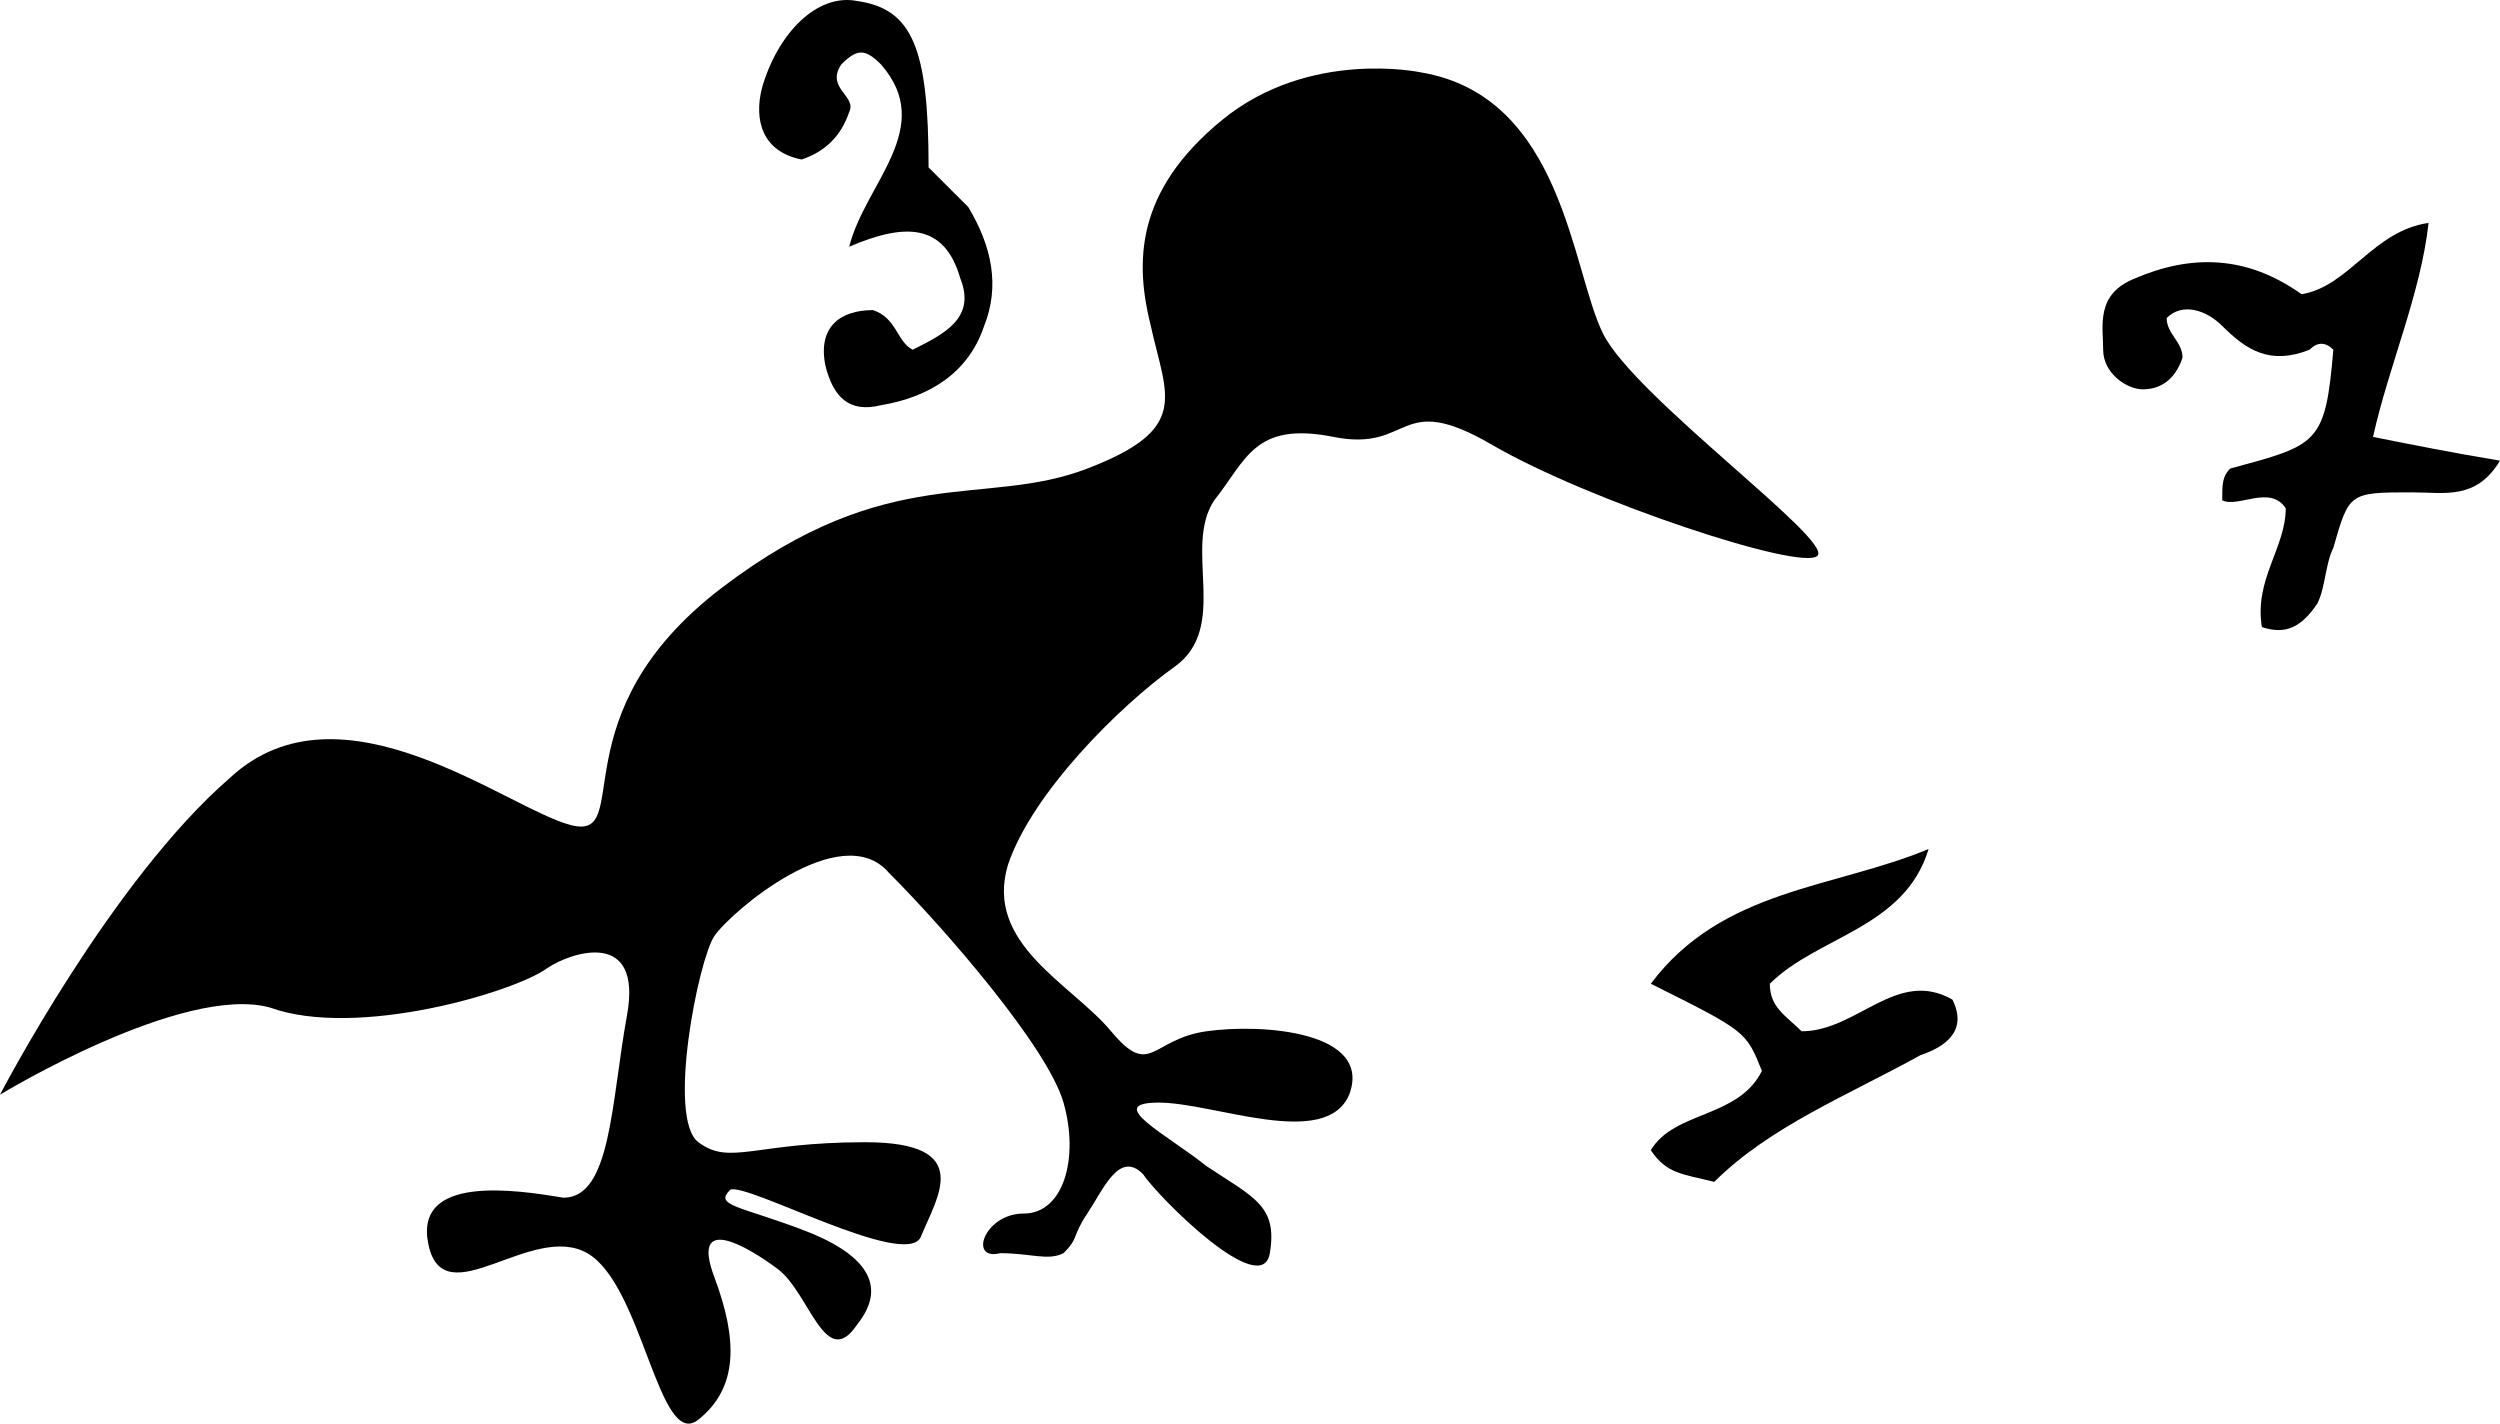 <svg width="72" height="41" viewBox="0 0 72 41" fill="none" xmlns="http://www.w3.org/2000/svg">
<path d="M40.914 2.083C40.914 2.083 37.714 1.398 35.2 3.453C32.686 5.507 32.686 7.561 33.143 9.387C33.6 11.441 34.286 12.354 31.314 13.495C28.343 14.637 25.6 13.267 20.8 16.919C16 20.571 18.286 24.223 16.457 23.767C14.629 23.31 9.829 19.43 6.629 22.397C3.2 25.364 0 31.527 0 31.527C0 31.527 5.257 28.331 7.771 29.016C10.286 29.929 14.857 28.56 15.771 27.875C16.457 27.418 18.514 26.734 18.057 29.244C17.6 31.755 17.6 34.494 16.229 34.494C14.857 34.266 11.886 33.809 12.343 35.864C12.8 37.918 15.314 35.179 16.914 36.092C18.514 37.005 18.971 41.798 20.114 40.885C21.257 39.972 21.257 38.602 20.571 36.776C19.886 34.95 21.486 35.864 22.4 36.548C23.314 37.233 23.771 39.515 24.686 38.146C25.6 37.005 24.914 36.092 23.086 35.407C21.257 34.722 20.571 34.722 21.029 34.266C21.486 34.038 26.057 36.548 26.514 35.635C26.971 34.494 28.114 32.896 24.914 32.896C21.714 32.896 21.029 33.581 20.114 32.896C19.2 32.212 20.114 27.647 20.571 26.962C21.029 26.277 24.229 23.538 25.6 25.136C27.2 26.734 30.171 30.157 30.629 31.755C31.086 33.353 30.629 34.95 29.486 34.95C28.343 34.95 27.886 36.32 28.8 36.092C29.714 36.092 30.171 36.32 30.629 36.092C31.086 35.635 30.857 35.635 31.314 34.95C31.771 34.266 32.229 33.124 32.914 33.809C33.371 34.494 36.343 37.461 36.571 36.092C36.8 34.722 36.114 34.494 34.743 33.581C33.6 32.668 31.771 31.755 33.371 31.755C34.971 31.755 38.171 33.124 38.857 31.527C39.543 29.701 36.343 29.473 34.743 29.701C33.143 29.929 33.143 31.07 32 29.701C30.857 28.331 28.343 27.19 29.029 24.908C29.714 22.854 32.229 20.343 33.829 19.202C35.429 18.06 34.057 15.778 34.971 14.408C35.886 13.267 36.114 12.126 38.4 12.582C40.686 13.039 40.229 11.213 42.971 12.811C45.714 14.408 51.886 16.463 52.343 16.006C52.8 15.55 47.086 11.441 46.171 9.615C45.257 7.789 45.029 2.768 40.914 2.083Z" fill="black"/>
<path d="M56.229 28.788C56.686 29.701 56 30.158 55.314 30.386C53.257 31.527 50.971 32.44 49.371 34.038C48.457 33.81 48 33.81 47.543 33.125C48.229 31.984 50.057 32.212 50.743 30.843C50.286 29.701 50.286 29.701 47.543 28.332C49.6 25.593 52.8 25.593 55.543 24.452C54.857 26.734 52.343 26.962 50.971 28.332C50.971 29.017 51.429 29.245 51.886 29.701C53.486 29.701 54.629 27.875 56.229 28.788Z" fill="black"/>
<path d="M25.143 8.931C25.829 9.159 25.829 9.844 26.286 10.072C27.2 9.615 28.114 9.159 27.657 8.018C27.2 6.42 26.057 6.42 24.457 7.105C24.914 5.279 26.971 3.681 25.372 1.855C24.914 1.399 24.686 1.399 24.229 1.855C23.771 2.54 24.686 2.768 24.457 3.224C24.229 3.909 23.771 4.366 23.086 4.594C21.943 4.366 21.714 3.453 21.943 2.54C22.4 0.942 23.543 -0.199 24.686 0.029C26.286 0.257 26.743 1.399 26.743 4.822C26.971 5.05 27.429 5.507 27.886 5.963C28.572 7.105 28.8 8.246 28.343 9.387C27.886 10.757 26.743 11.441 25.372 11.67C24.457 11.898 24 11.441 23.771 10.528C23.543 9.387 24.229 8.931 25.143 8.931Z" fill="black"/>
<path d="M65.143 18.06C64.914 16.691 65.829 15.778 65.829 14.637C65.371 13.952 64.457 14.637 64 14.409C64 13.952 64 13.724 64.228 13.495C66.743 12.811 66.971 12.811 67.2 10.072C66.971 9.844 66.743 9.844 66.514 10.072C65.371 10.528 64.686 10.072 64 9.387C63.543 8.931 62.857 8.702 62.4 9.159C62.4 9.615 62.857 9.844 62.857 10.3C62.629 10.985 62.171 11.213 61.714 11.213C61.257 11.213 60.571 10.757 60.571 10.072C60.571 9.387 60.343 8.474 61.486 8.018C63.086 7.333 64.686 7.333 66.286 8.474C67.657 8.246 68.343 6.648 69.943 6.42C69.714 8.474 68.8 10.528 68.343 12.583C69.486 12.811 70.629 13.039 72 13.267C71.314 14.409 70.4 14.18 69.486 14.18C67.657 14.18 67.657 14.18 67.2 15.778C66.971 16.235 66.971 16.919 66.743 17.376C66.286 18.061 65.829 18.289 65.143 18.06Z" fill="black"/>
</svg>
